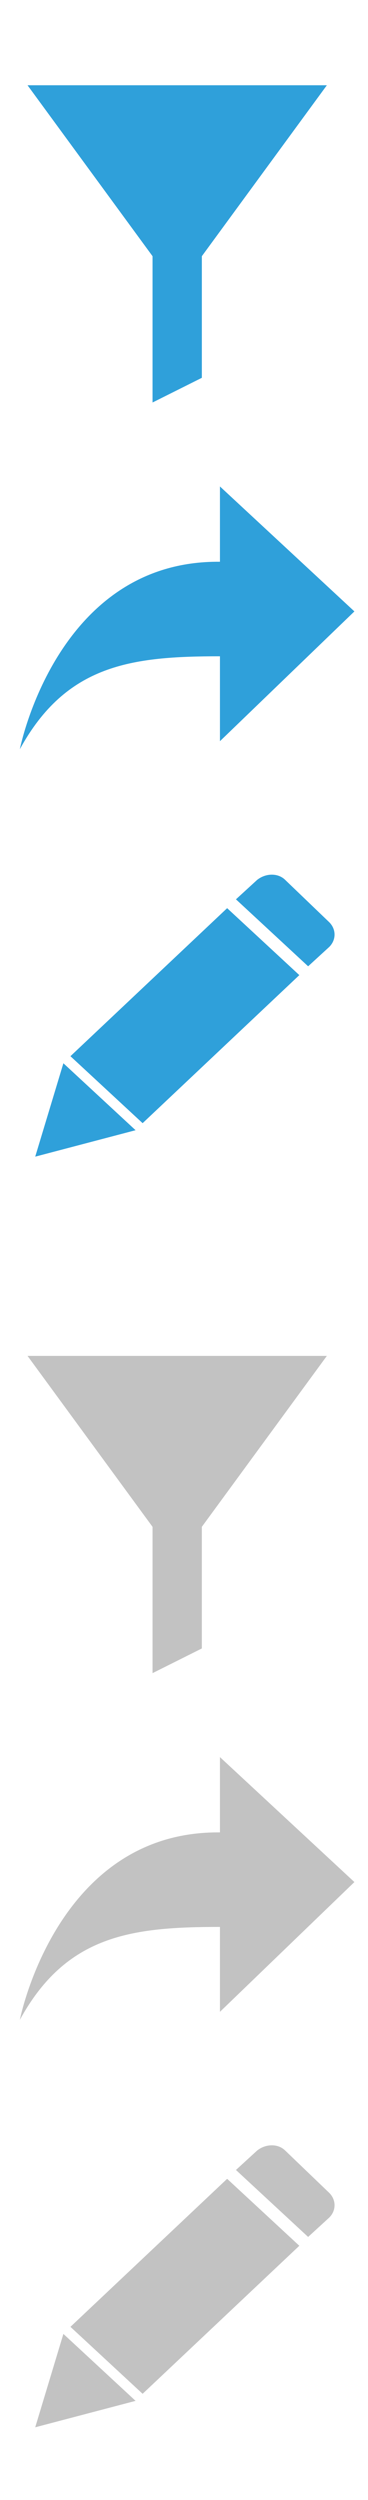 <?xml version="1.0" encoding="utf-8"?>
<!-- Generator: Adobe Illustrator 16.0.0, SVG Export Plug-In . SVG Version: 6.00 Build 0)  -->
<!DOCTYPE svg PUBLIC "-//W3C//DTD SVG 1.1//EN" "http://www.w3.org/Graphics/SVG/1.1/DTD/svg11.dtd">
<svg version="1.1" id="Layer_1" xmlns="http://www.w3.org/2000/svg" xmlns:xlink="http://www.w3.org/1999/xlink" x="0px" y="0px"
	 width="37.074px" height="251.626px" viewBox="0 0 37.074 251.626" enable-background="new 0 0 37.074 251.626"
	 xml:space="preserve">
<path fill="#2FA0DA" d="M22.158,66.056v8.547L35.704,61.54L22.158,48.962v7.579C5.709,56.38,2,75.409,2,75.409
	C6.677,66.862,13.288,66.056,22.158,66.056z"/>
<g>
	<g>
		<path fill="#2FA0DA" d="M7.096,106.308l7.272,6.741l15.788-14.901l-7.273-6.74L7.096,106.308z M3.548,116.419l10.111-2.661
			l-7.273-6.74L3.548,116.419z M33.172,92.826l-4.435-4.258c-0.71-0.709-1.951-0.709-2.839,0l-2.128,1.951l7.272,6.741l2.129-1.951
			C33.882,94.6,33.882,93.535,33.172,92.826z"/>
	</g>
</g>
<path fill="#2FA0DA" d="M15.368,40.512V25.787L2.773,8.581h30.157L20.335,25.787v12.24L15.368,40.512z"/>
<path fill="#C2C2C2" d="M22.158,193.948v8.547l13.546-13.063l-13.546-12.578v7.579C5.709,184.272,2,203.301,2,203.301
	C6.677,194.754,13.288,193.948,22.158,193.948z"/>
<g>
	<g>
		<path fill="#C2C2C2" d="M7.096,234.2l7.272,6.741l15.788-14.901l-7.273-6.74L7.096,234.2z M3.548,244.311l10.111-2.661
			l-7.273-6.74L3.548,244.311z M33.172,220.718l-4.435-4.258c-0.71-0.709-1.951-0.709-2.839,0l-2.128,1.951l7.272,6.741l2.129-1.951
			C33.882,222.492,33.882,221.427,33.172,220.718z"/>
	</g>
</g>
<path fill="#C2C2C2" d="M15.368,168.404v-14.725L2.773,136.473h30.157l-12.596,17.206v12.24L15.368,168.404z"/>
</svg>
